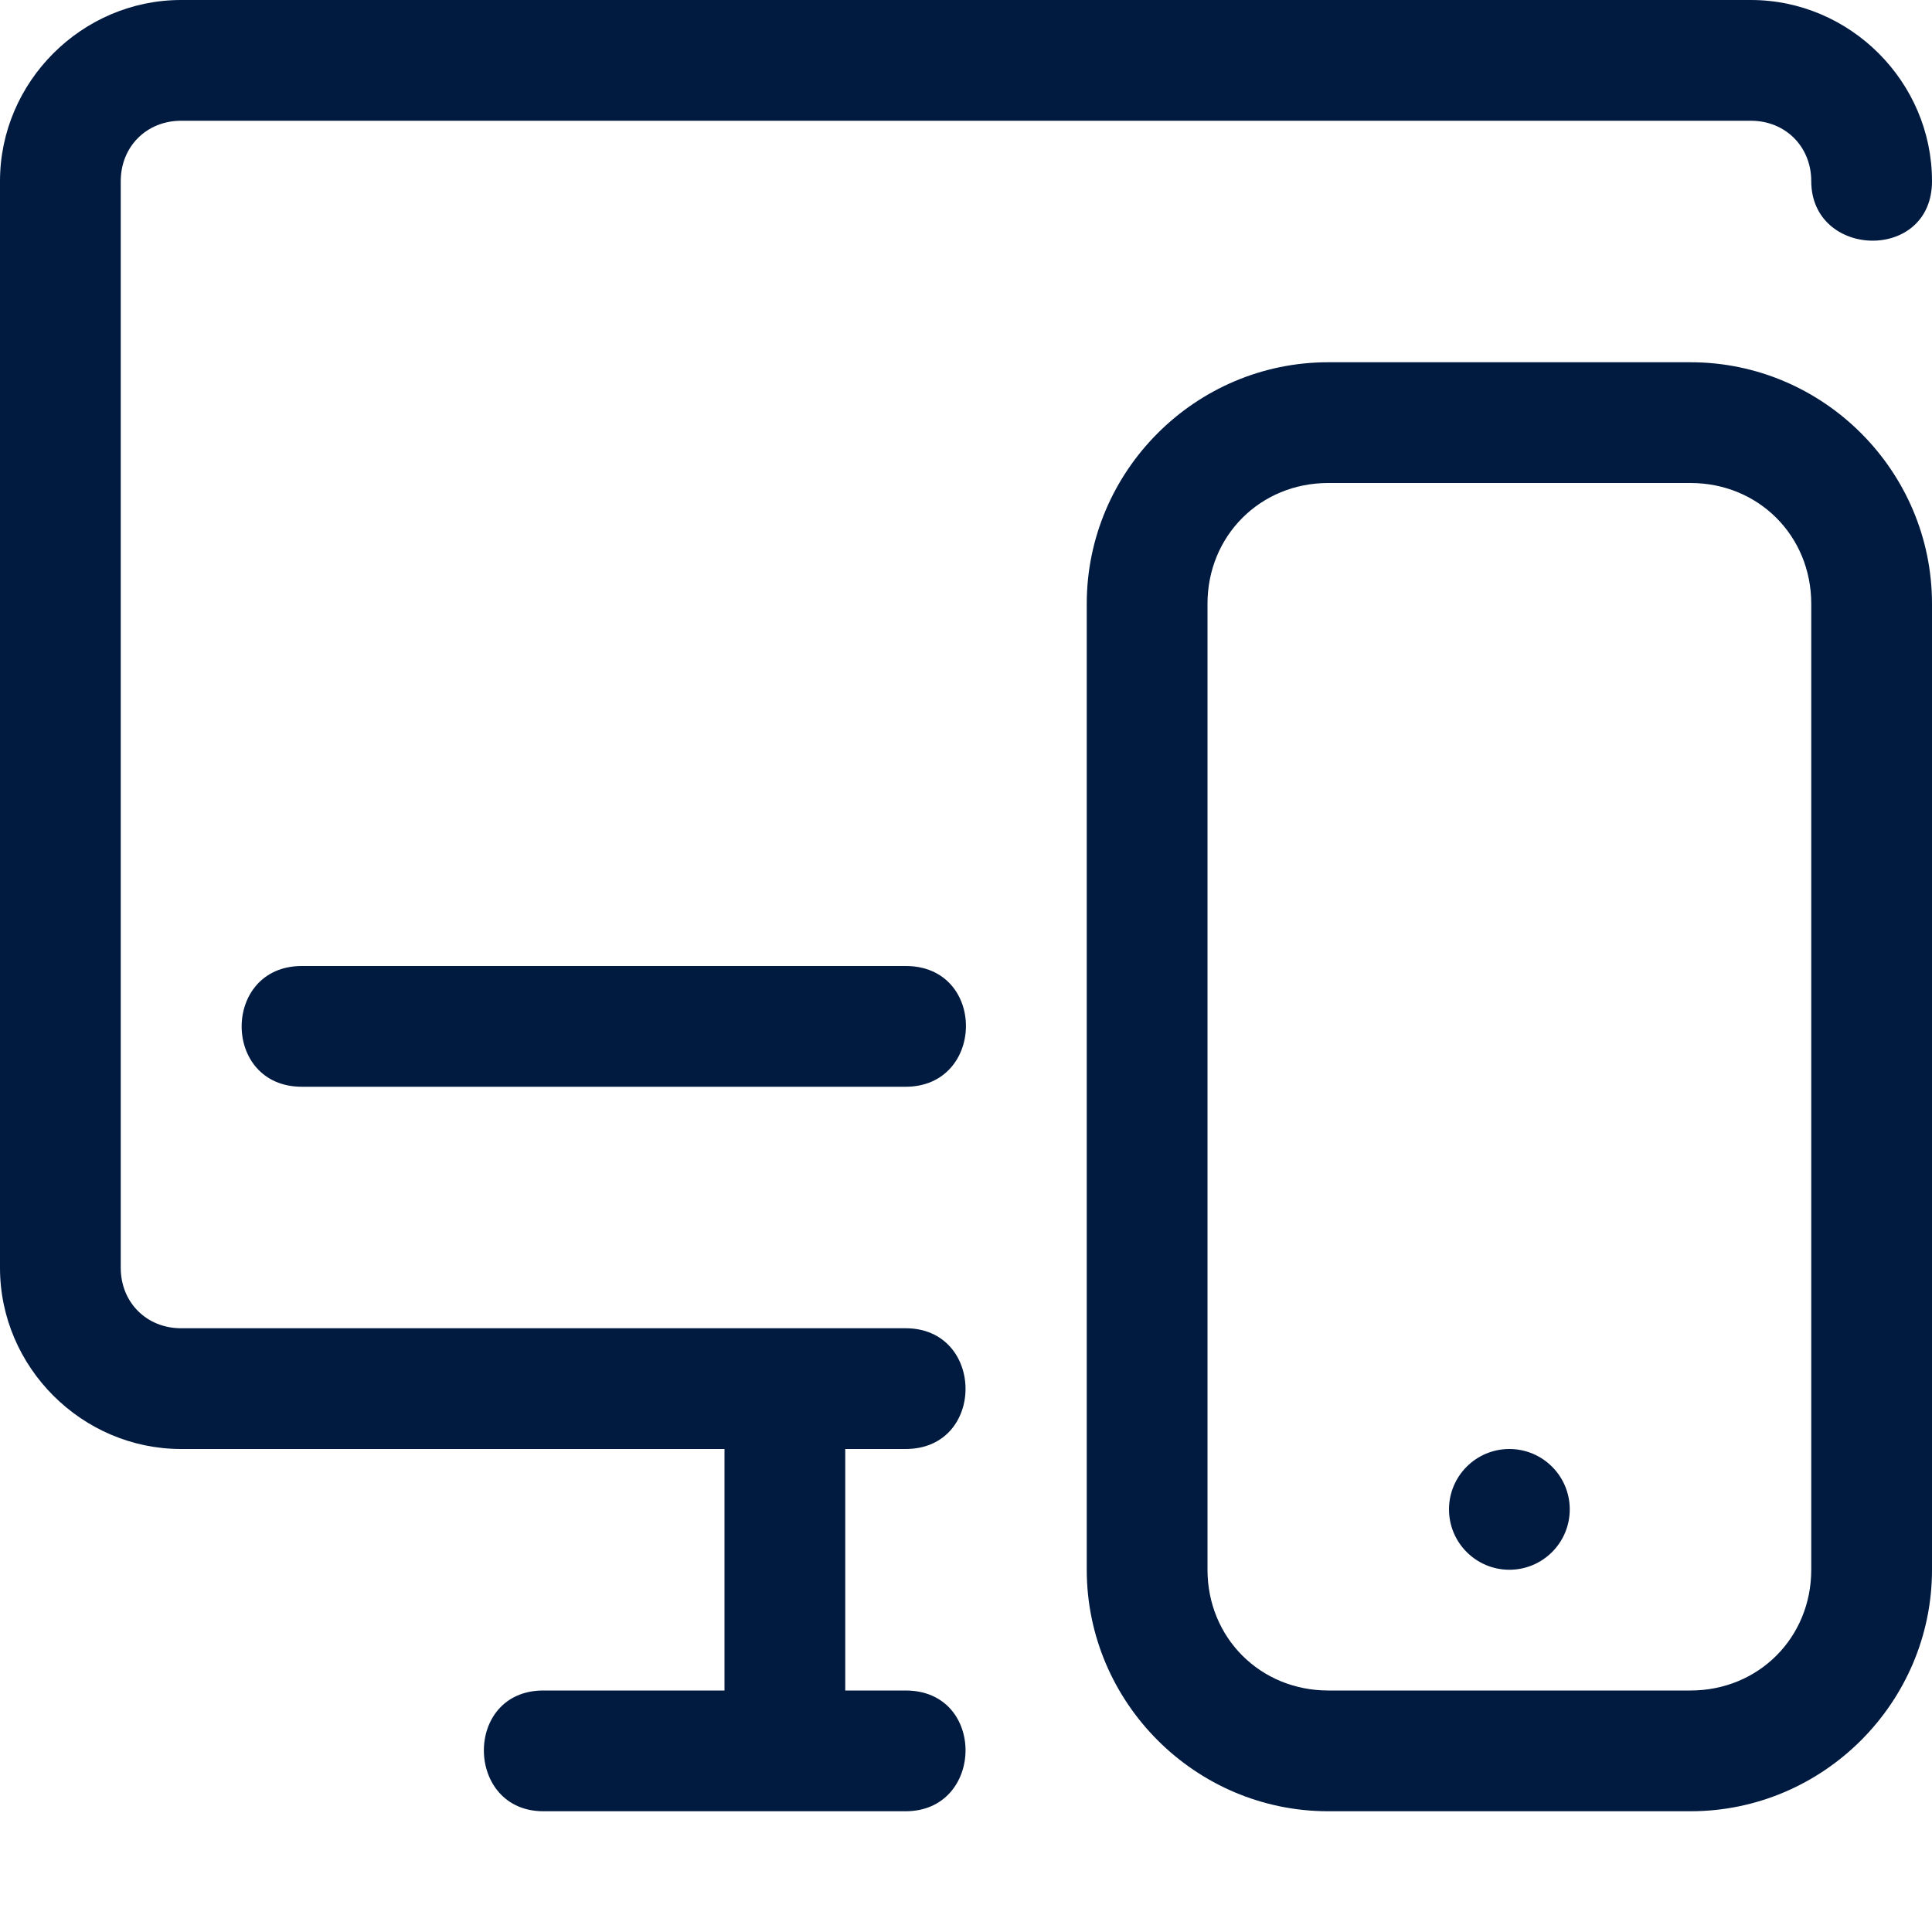 <svg fill="#001A40" xmlns="http://www.w3.org/2000/svg" width="16" height="16"><path d="M13 12.5c0 .276-.224.5-.5.5s-.5-.224-.5-.5.224-.5.5-.5.5.224.5.5zM11 3c-1.1 0-2 .9-2 2v8c0 1.1.9 2 2 2h3c1.1 0 2-.9 2-2V5c0-1.1-.9-2-2-2zm0 1h3c.563 0 1 .437 1 1v8c0 .563-.437 1-1 1h-3c-.563 0-1-.437-1-1V5c0-.563.437-1 1-1zM2.5 8h5c.672 0 .66 1 0 1h-5c-.666 0-.664-1 0-1zm-1-8C.678 0 0 .678 0 1.5v9c0 .822.678 1.5 1.5 1.5H6v2H4.5c-.664 0-.65 1 0 1h3c.653 0 .67-1 0-1H7v-2h.5c.665 0 .658-1 0-1h-6c-.286 0-.5-.214-.5-.5v-9c0-.286.214-.5.5-.5h13c.286 0 .5.214.5.5 0 .642 1 .673 1 0 0-.822-.678-1.5-1.5-1.5z"/></svg>